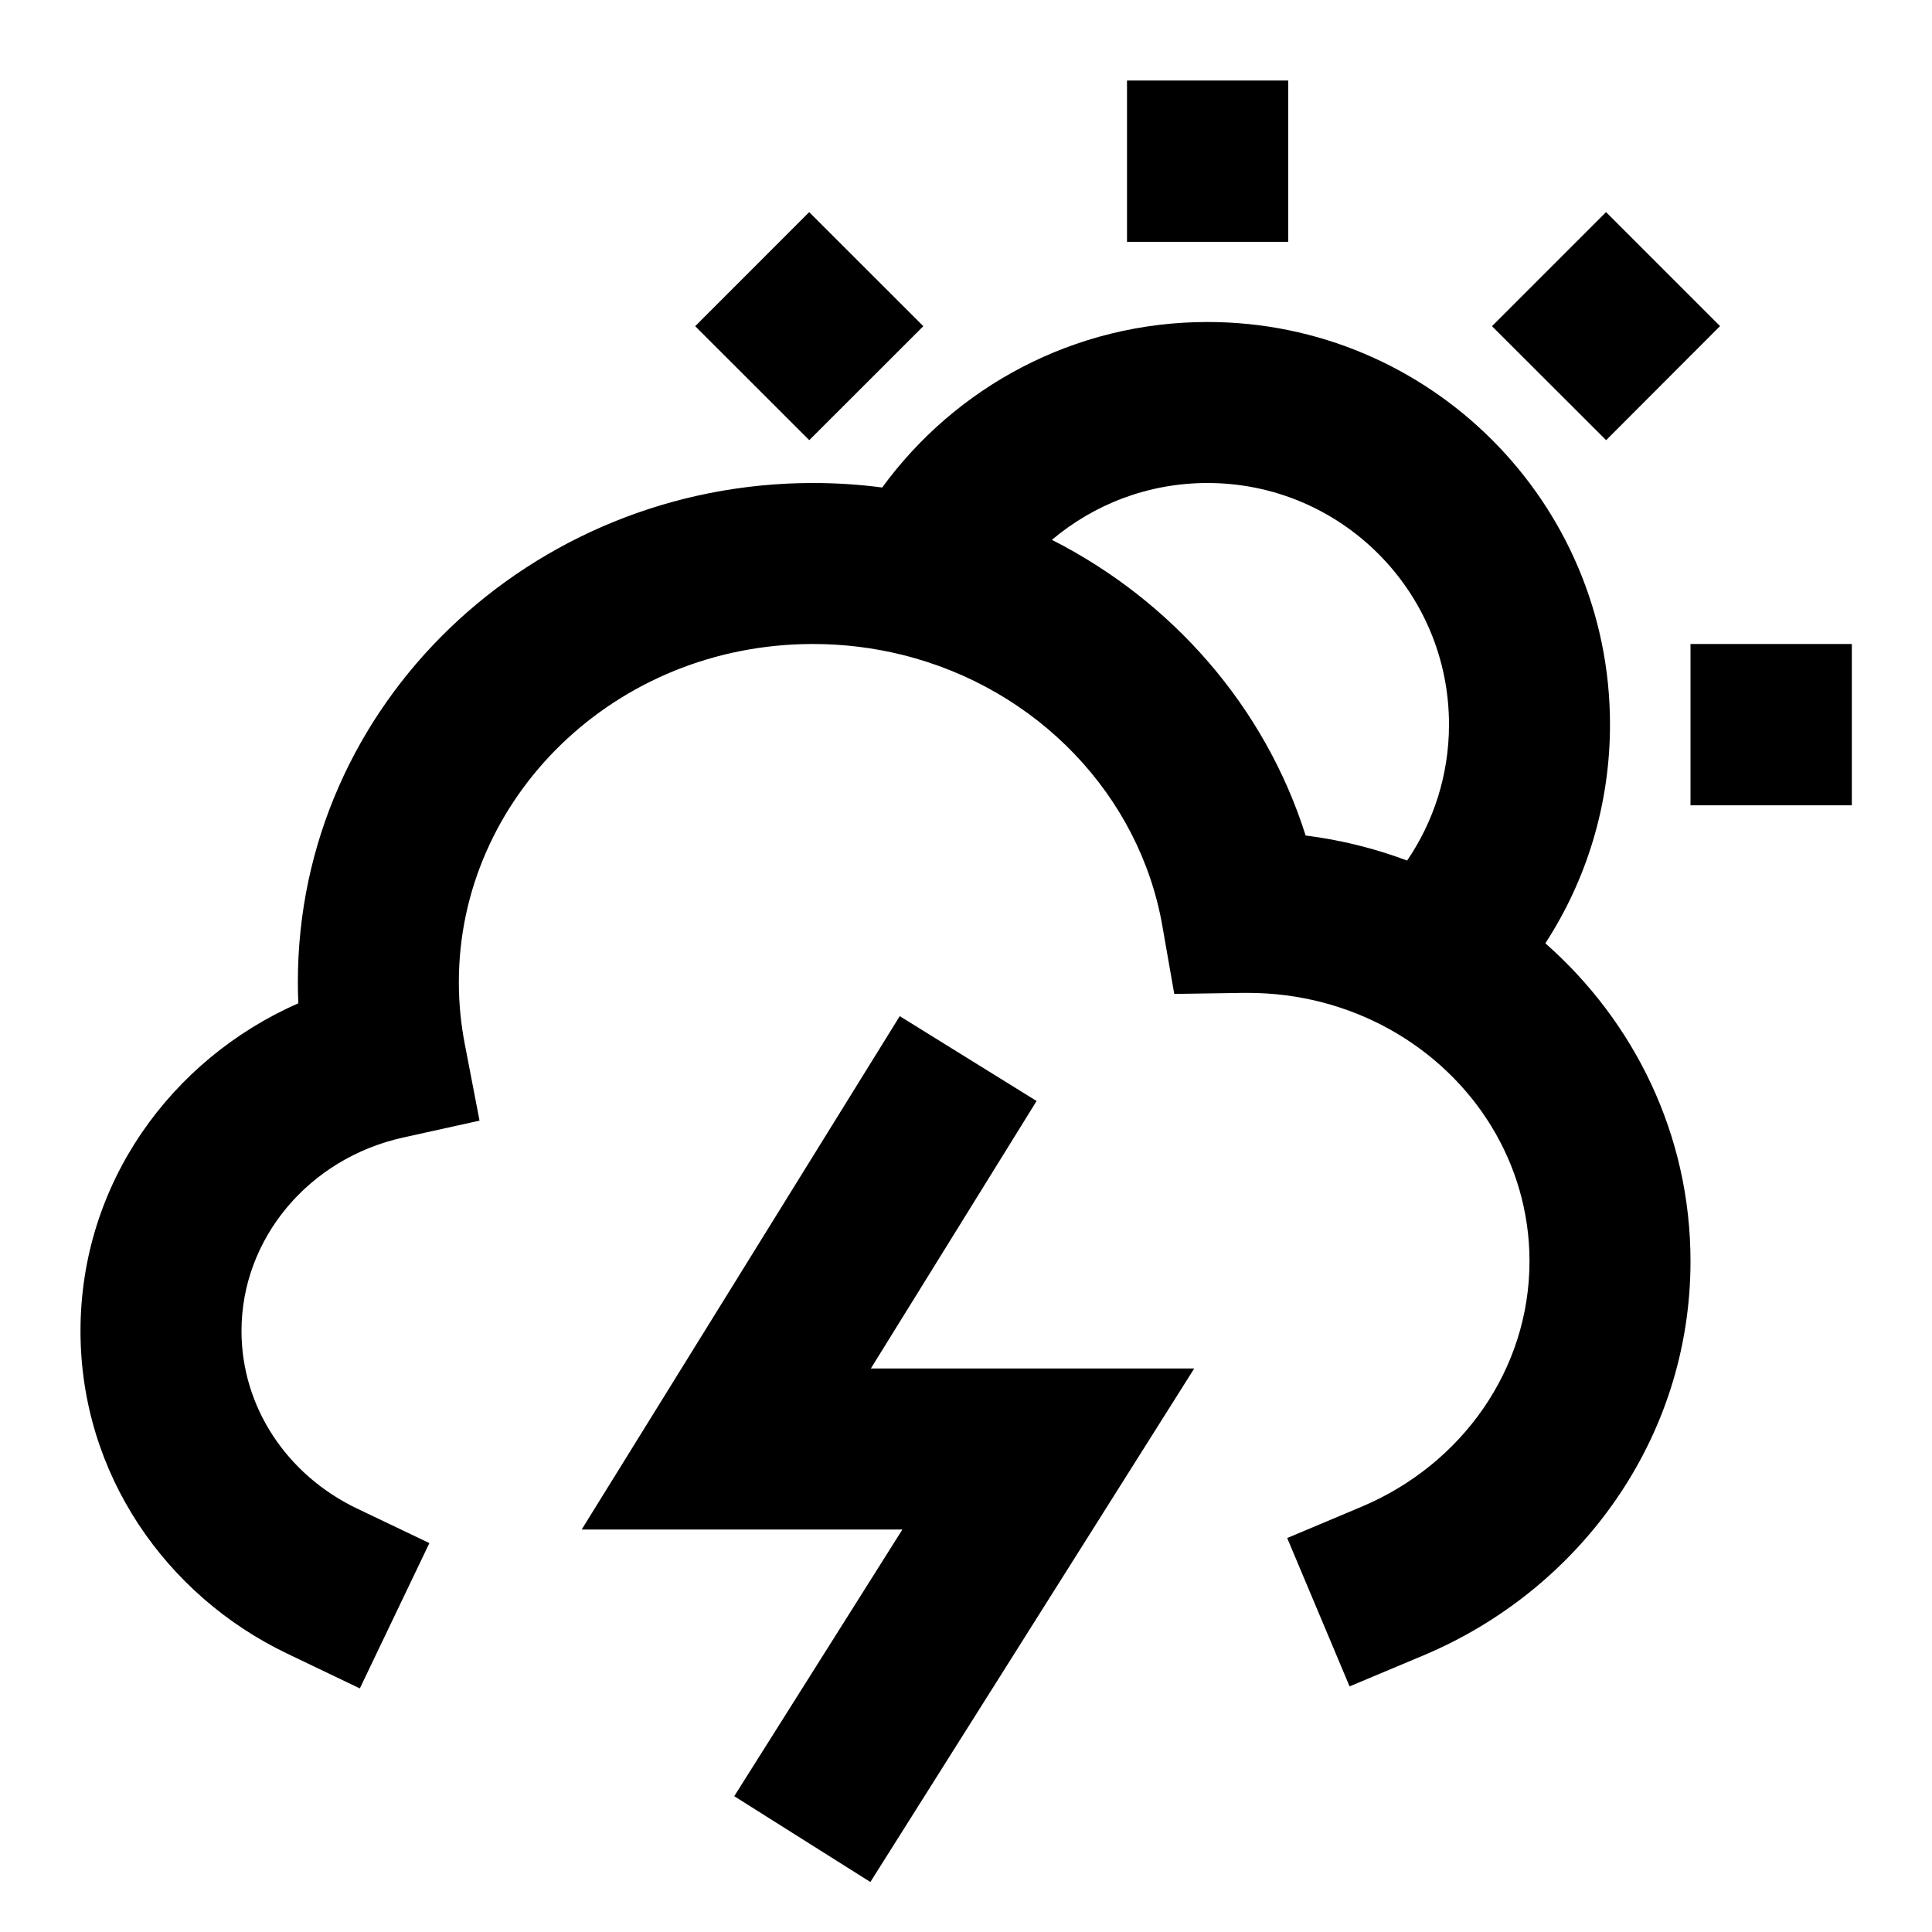 <svg width="24" height="24" viewBox="0 0 24 24" fill="none" xmlns="http://www.w3.org/2000/svg">
<path d="M16.003 1V3.004L14 3.004V1L16.003 1ZM10.052 2.635L11.47 4.052L10.053 5.468L8.636 4.052L10.052 2.635ZM19.951 2.635L21.367 4.051L19.952 5.468L18.534 4.052L19.951 2.635ZM10.959 6.056C10.678 6.019 10.391 6 10.1 6C6.601 6 3.7 8.741 3.7 12.2C3.7 12.288 3.702 12.376 3.706 12.463C2.125 13.158 1 14.704 1 16.534C1 18.309 2.063 19.822 3.568 20.542L4.47 20.974L5.334 19.169L4.432 18.738C3.566 18.323 3 17.48 3 16.534C3 15.39 3.832 14.391 5.007 14.131L5.957 13.921L5.773 12.966C5.725 12.718 5.7 12.462 5.7 12.2C5.7 9.916 7.634 8 10.1 8C10.483 8 10.854 8.047 11.206 8.134C12.889 8.55 14.158 9.884 14.44 11.506L14.587 12.347L15.441 12.334C15.461 12.334 15.48 12.334 15.5 12.334C16.145 12.334 16.744 12.499 17.259 12.784C18.314 13.37 19 14.451 19 15.667C19 17.011 18.16 18.193 16.912 18.718L15.99 19.106L16.765 20.949L17.687 20.562C19.618 19.749 21 17.877 21 15.667C21 14.092 20.298 12.688 19.197 11.718C19.705 10.936 20 10.002 20 9C20 6.239 17.761 4 15 4C13.338 4 11.867 4.811 10.959 6.056ZM13.067 6.706C13.59 6.265 14.264 6 15 6C16.657 6 18 7.343 18 9C18 9.627 17.808 10.208 17.48 10.69C17.079 10.54 16.657 10.434 16.219 10.379C15.713 8.778 14.559 7.463 13.067 6.706ZM21 8L23.004 8V10.004H21V8ZM12.877 13.677L10.818 17H14.835L10.812 23.379L9.121 22.313L11.21 19H7.226L11.177 12.623L12.877 13.677Z" fill="black"/>
</svg>
